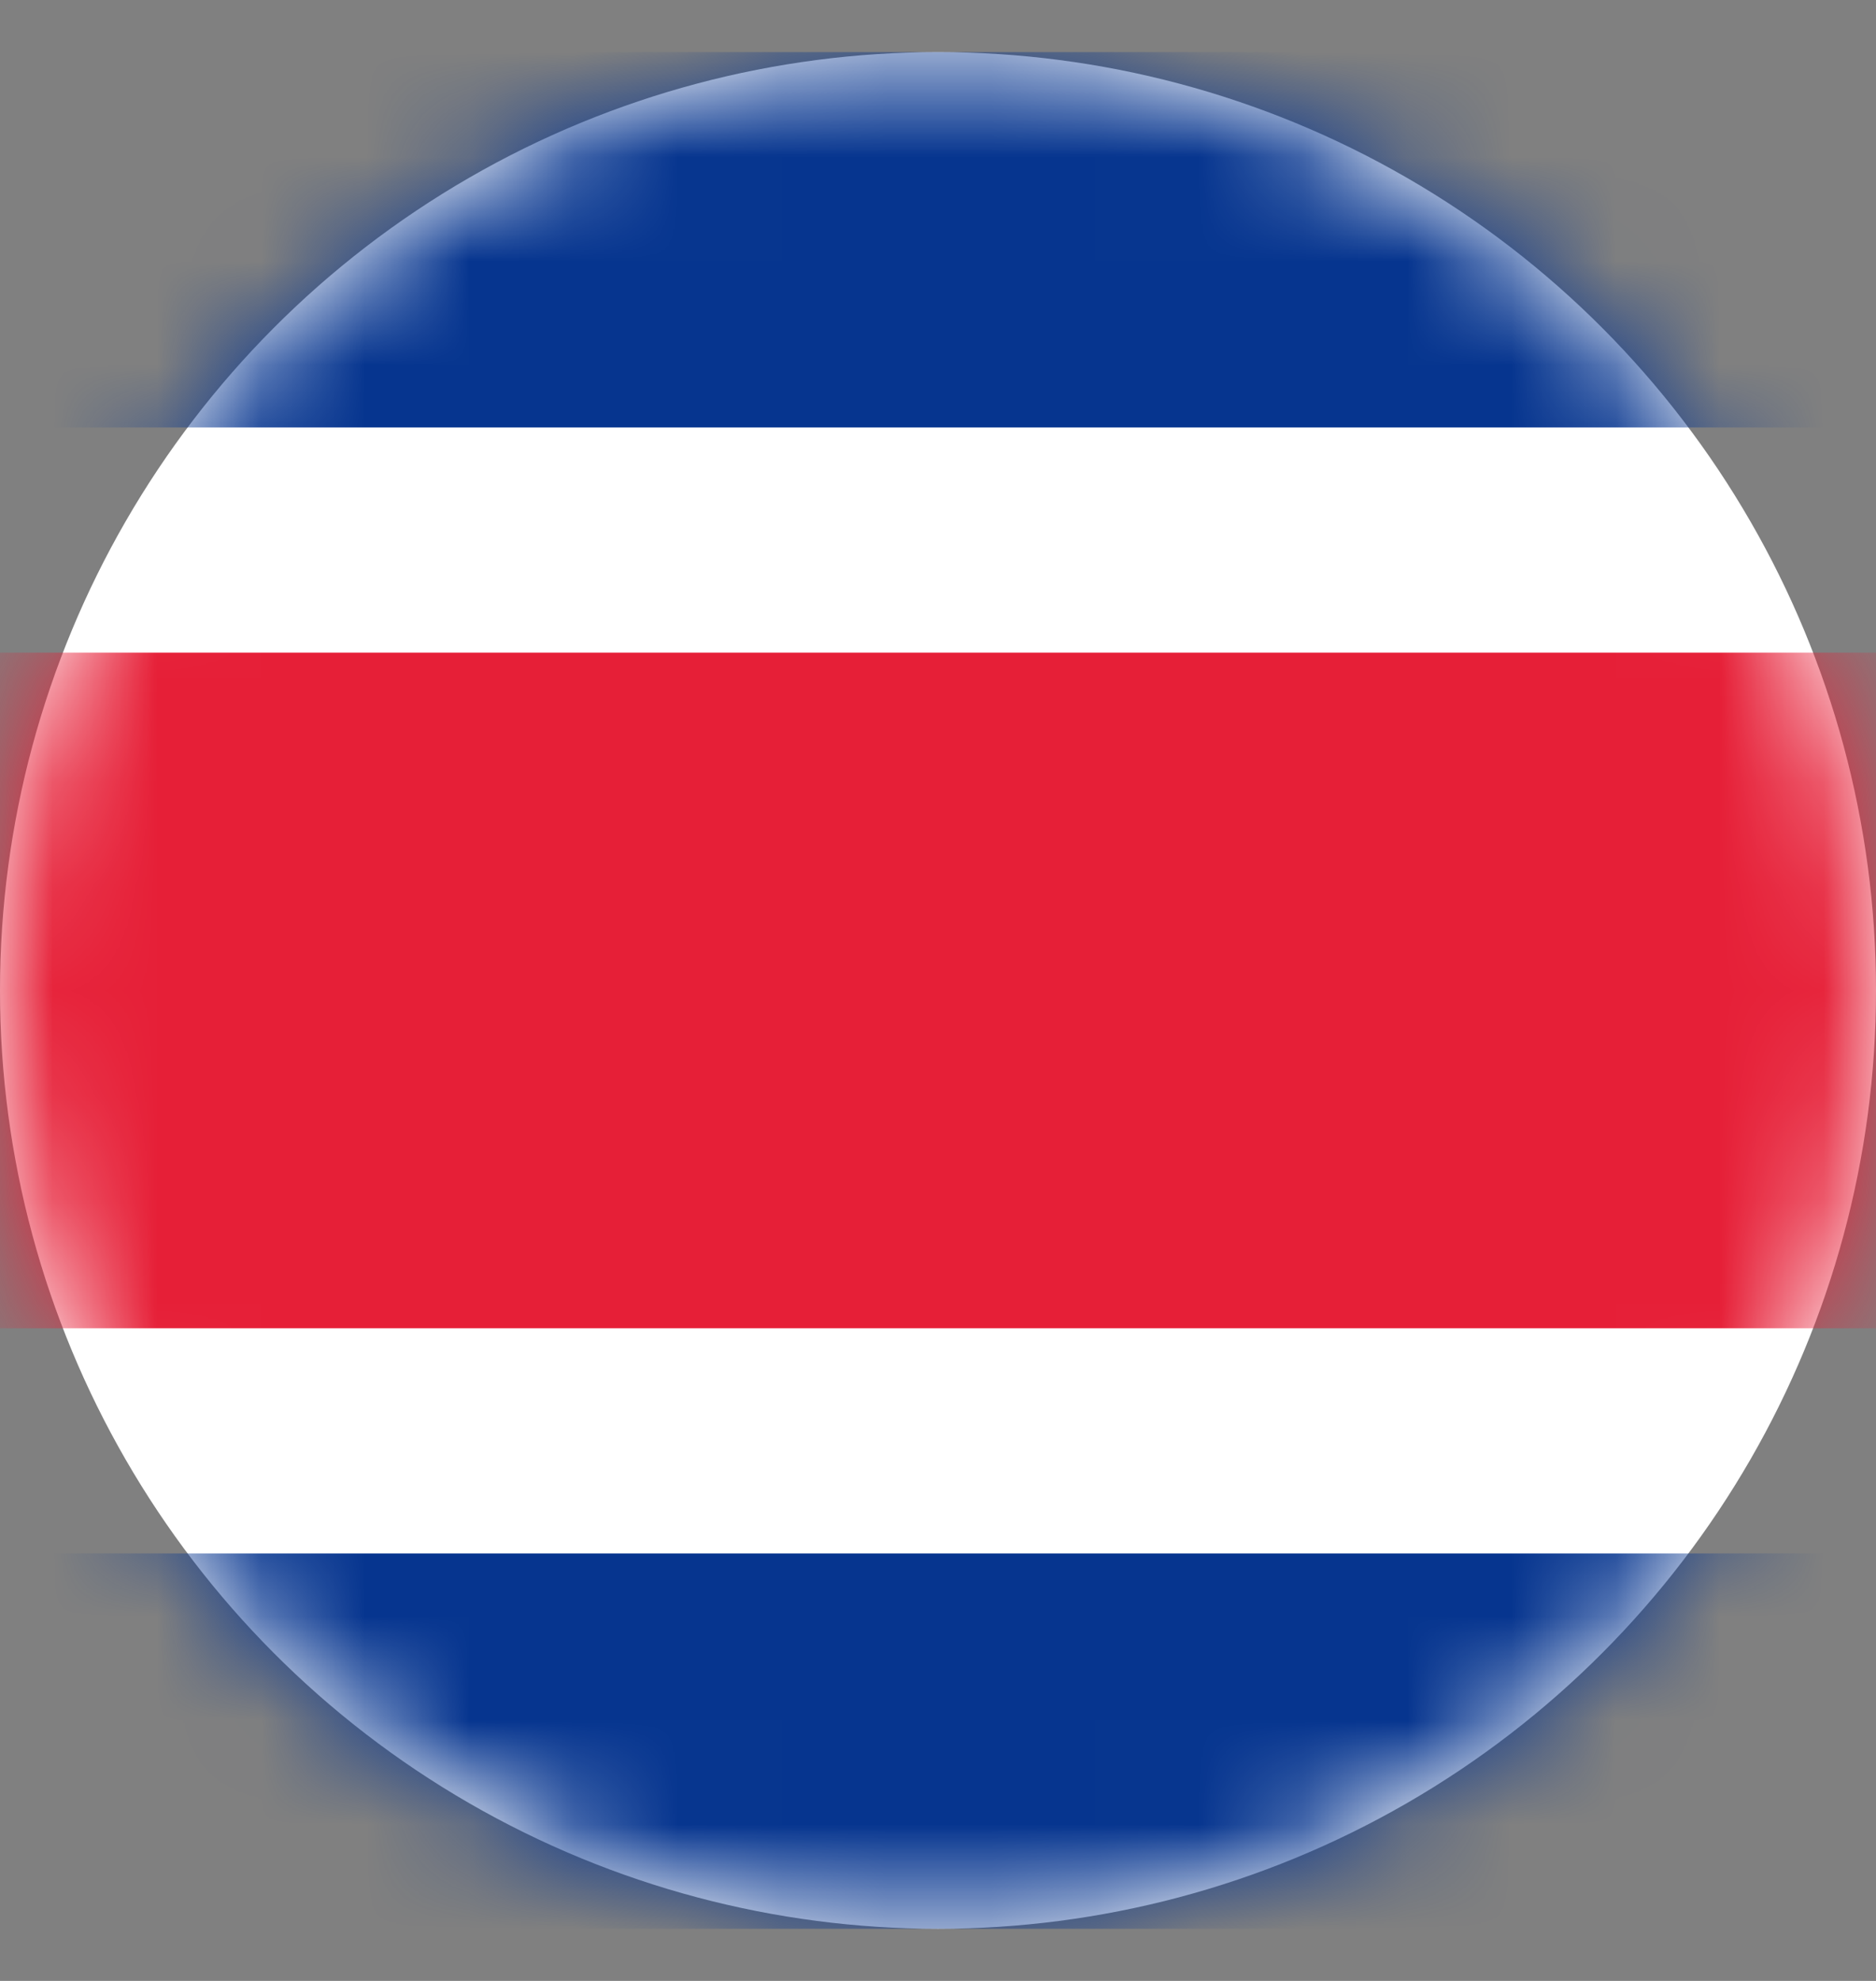 <svg width="18" height="19" viewBox="0 0 18 19" fill="none" xmlns="http://www.w3.org/2000/svg">
<rect x="0" y="0" width="18" height="19" fill="#808080" stroke="none"/>
<circle cx="9" cy="9.5" r="9" fill="white"/>
<mask id="mask0_56_3857" style="mask-type:alpha" maskUnits="userSpaceOnUse" x="0" y="0" width="18" height="19">
<circle cx="9" cy="9.5" r="9" fill="#C4C4C4"/>
</mask>
<g mask="url(#mask0_56_3857)">
<path fill-rule="evenodd" clip-rule="evenodd" d="M-3.6 4.1H21.6V0.5H-3.6V4.1Z" fill="#06358F"/>
<path fill-rule="evenodd" clip-rule="evenodd" d="M-3.6 18.5H21.6V14.9H-3.6V18.5Z" fill="#06358F"/>
<path fill-rule="evenodd" clip-rule="evenodd" d="M-3.6 12.74H21.6V6.26H-3.6V12.74Z" fill="#E61F37"/>
</g>
</svg>
